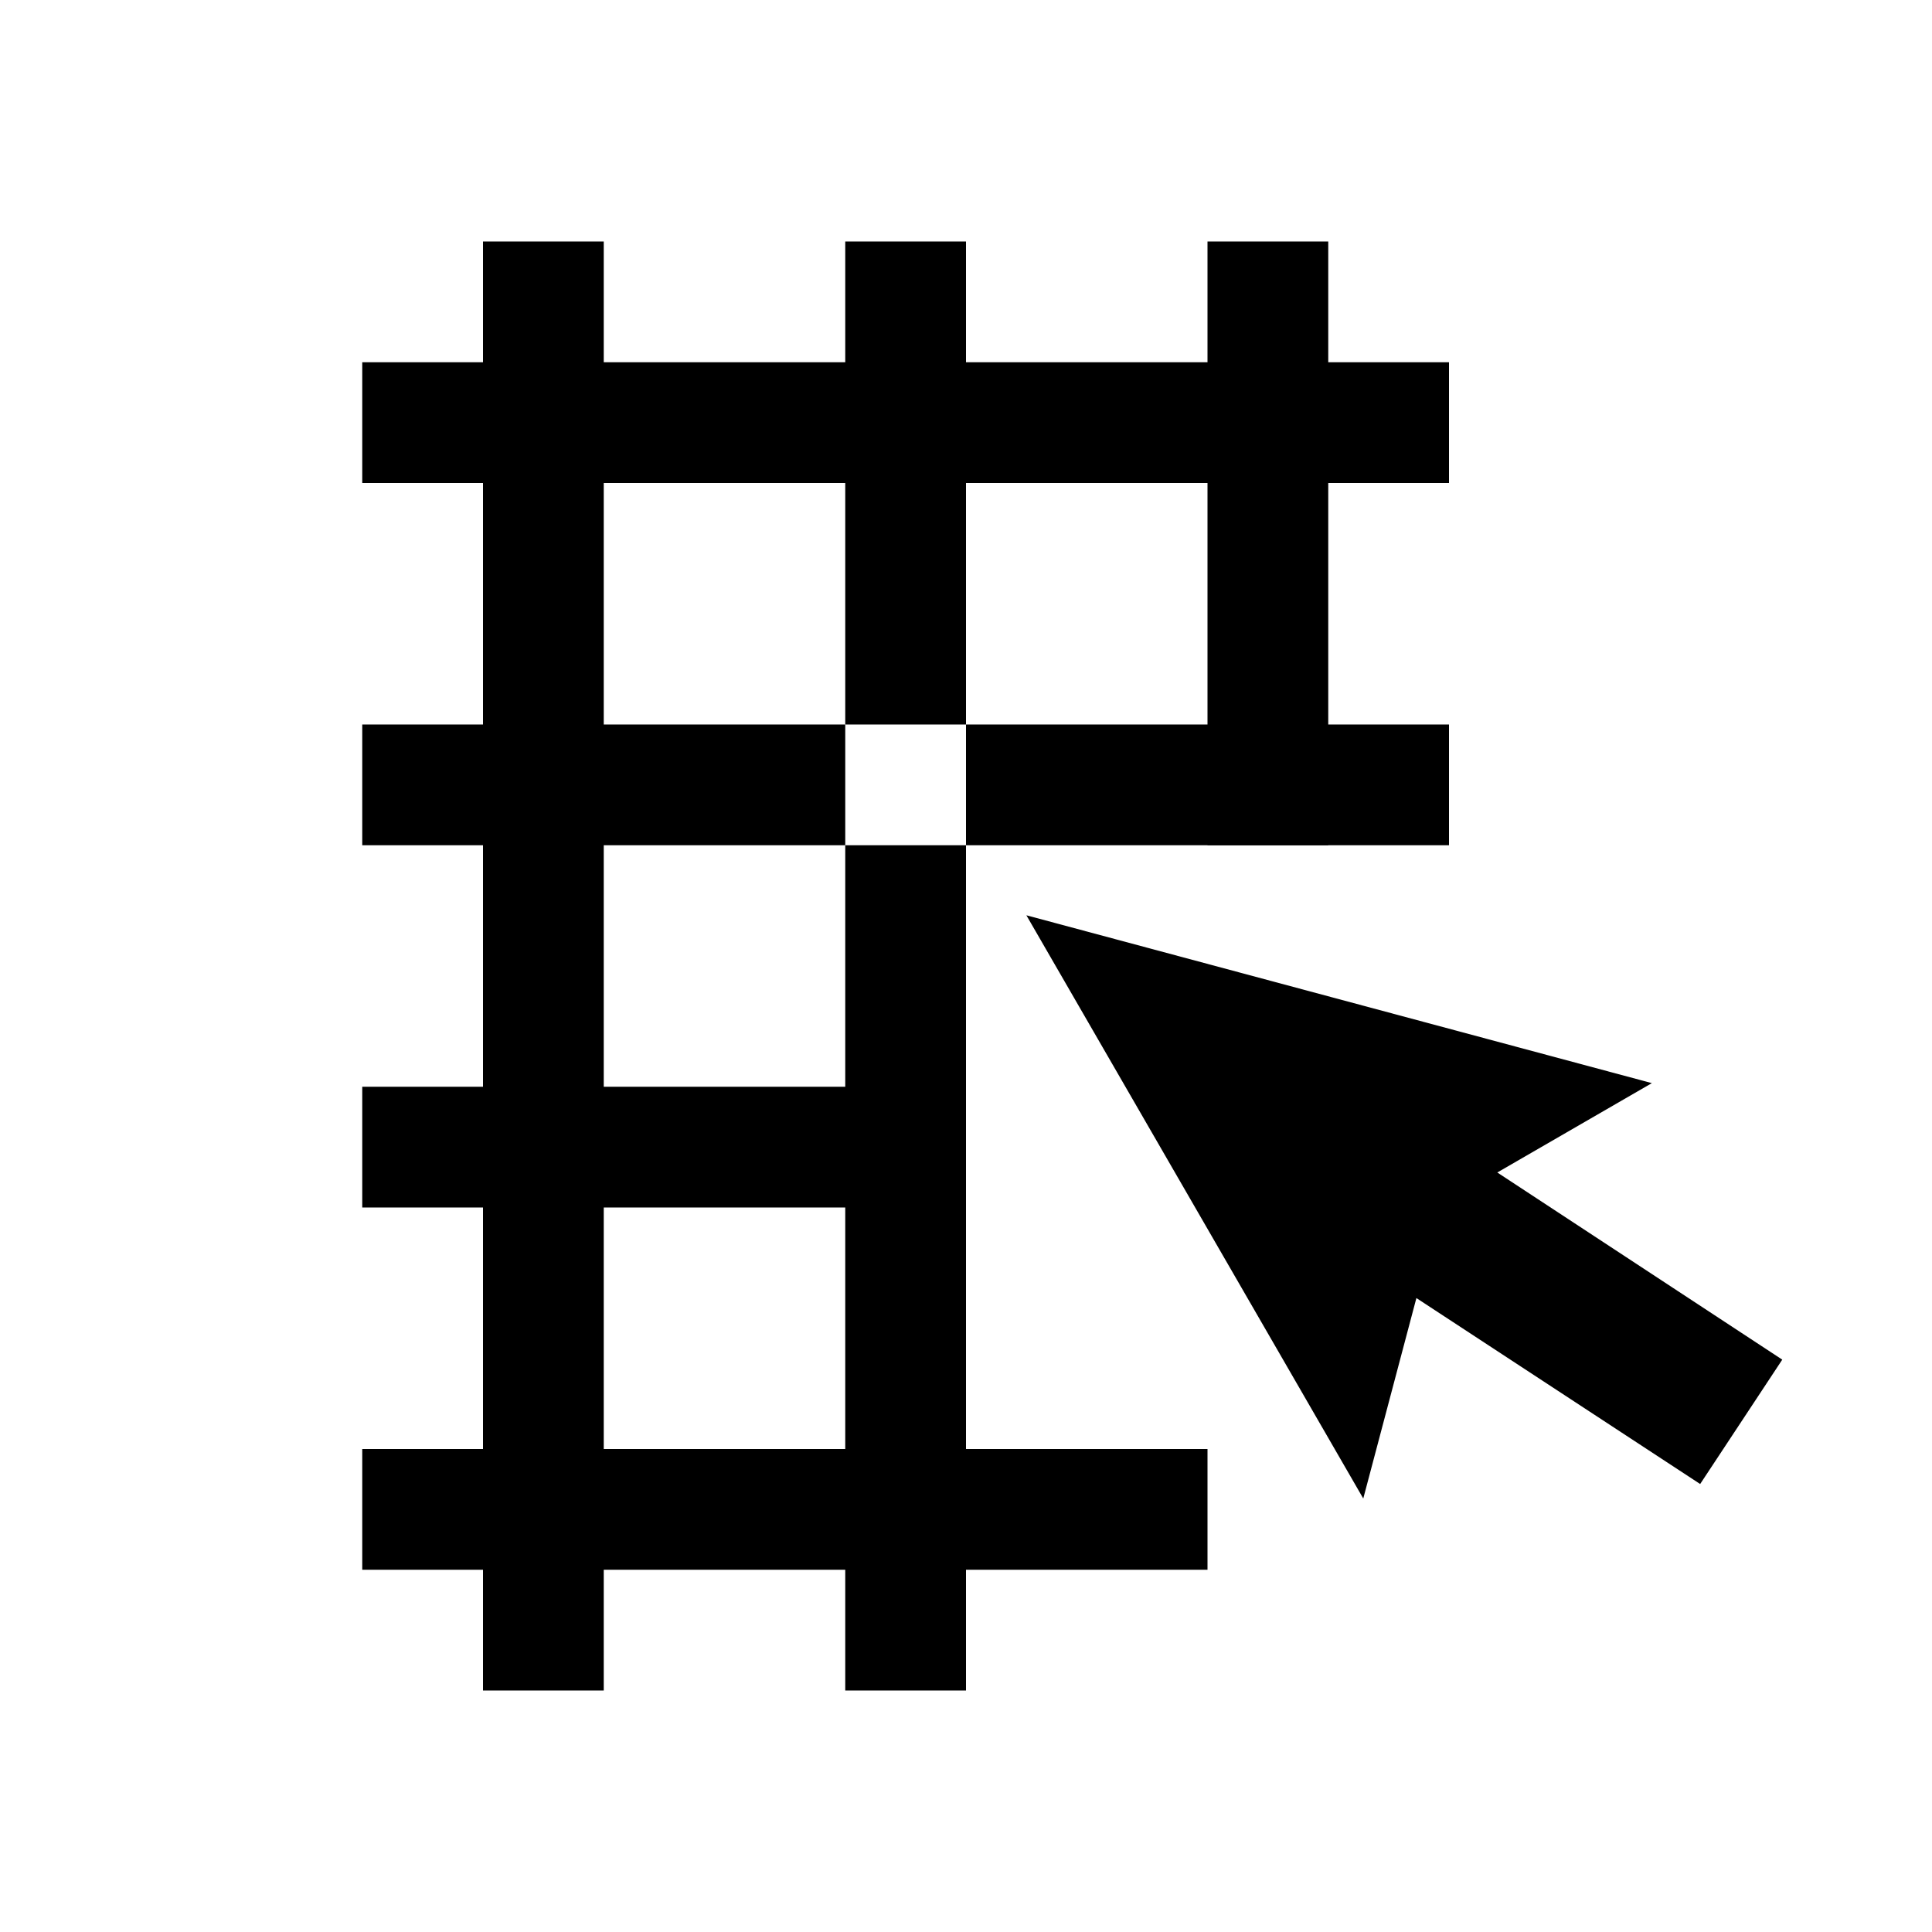 <svg id="Layer_1" data-name="Layer 1" xmlns="http://www.w3.org/2000/svg" viewBox="0 0 16 16"><defs><style>.cls-1{fill:none;stroke:#000;stroke-miterlimit:10;}</style></defs><polygon points="12.4 9.71 13.68 8.97 8.5 7.58 11.29 12.41 11.73 10.75 14.08 12.29 14.76 11.26 12.4 9.71"/><line class="cls-1" x1="3" y1="3.5" x2="12" y2="3.5"/><line class="cls-1" x1="4.5" y1="14" x2="4.5" y2="2"/><line class="cls-1" x1="7.5" y1="14" x2="7.5" y2="7"/><line class="cls-1" x1="7.5" y1="6" x2="7.5" y2="2"/><line class="cls-1" x1="10.5" y1="7" x2="10.5" y2="2"/><line class="cls-1" x1="3" y1="6.5" x2="7" y2="6.5"/><line class="cls-1" x1="8" y1="6.5" x2="12" y2="6.5"/><line class="cls-1" x1="3" y1="9.5" x2="8" y2="9.5"/><line class="cls-1" x1="3" y1="12.5" x2="10" y2="12.5"/></svg>